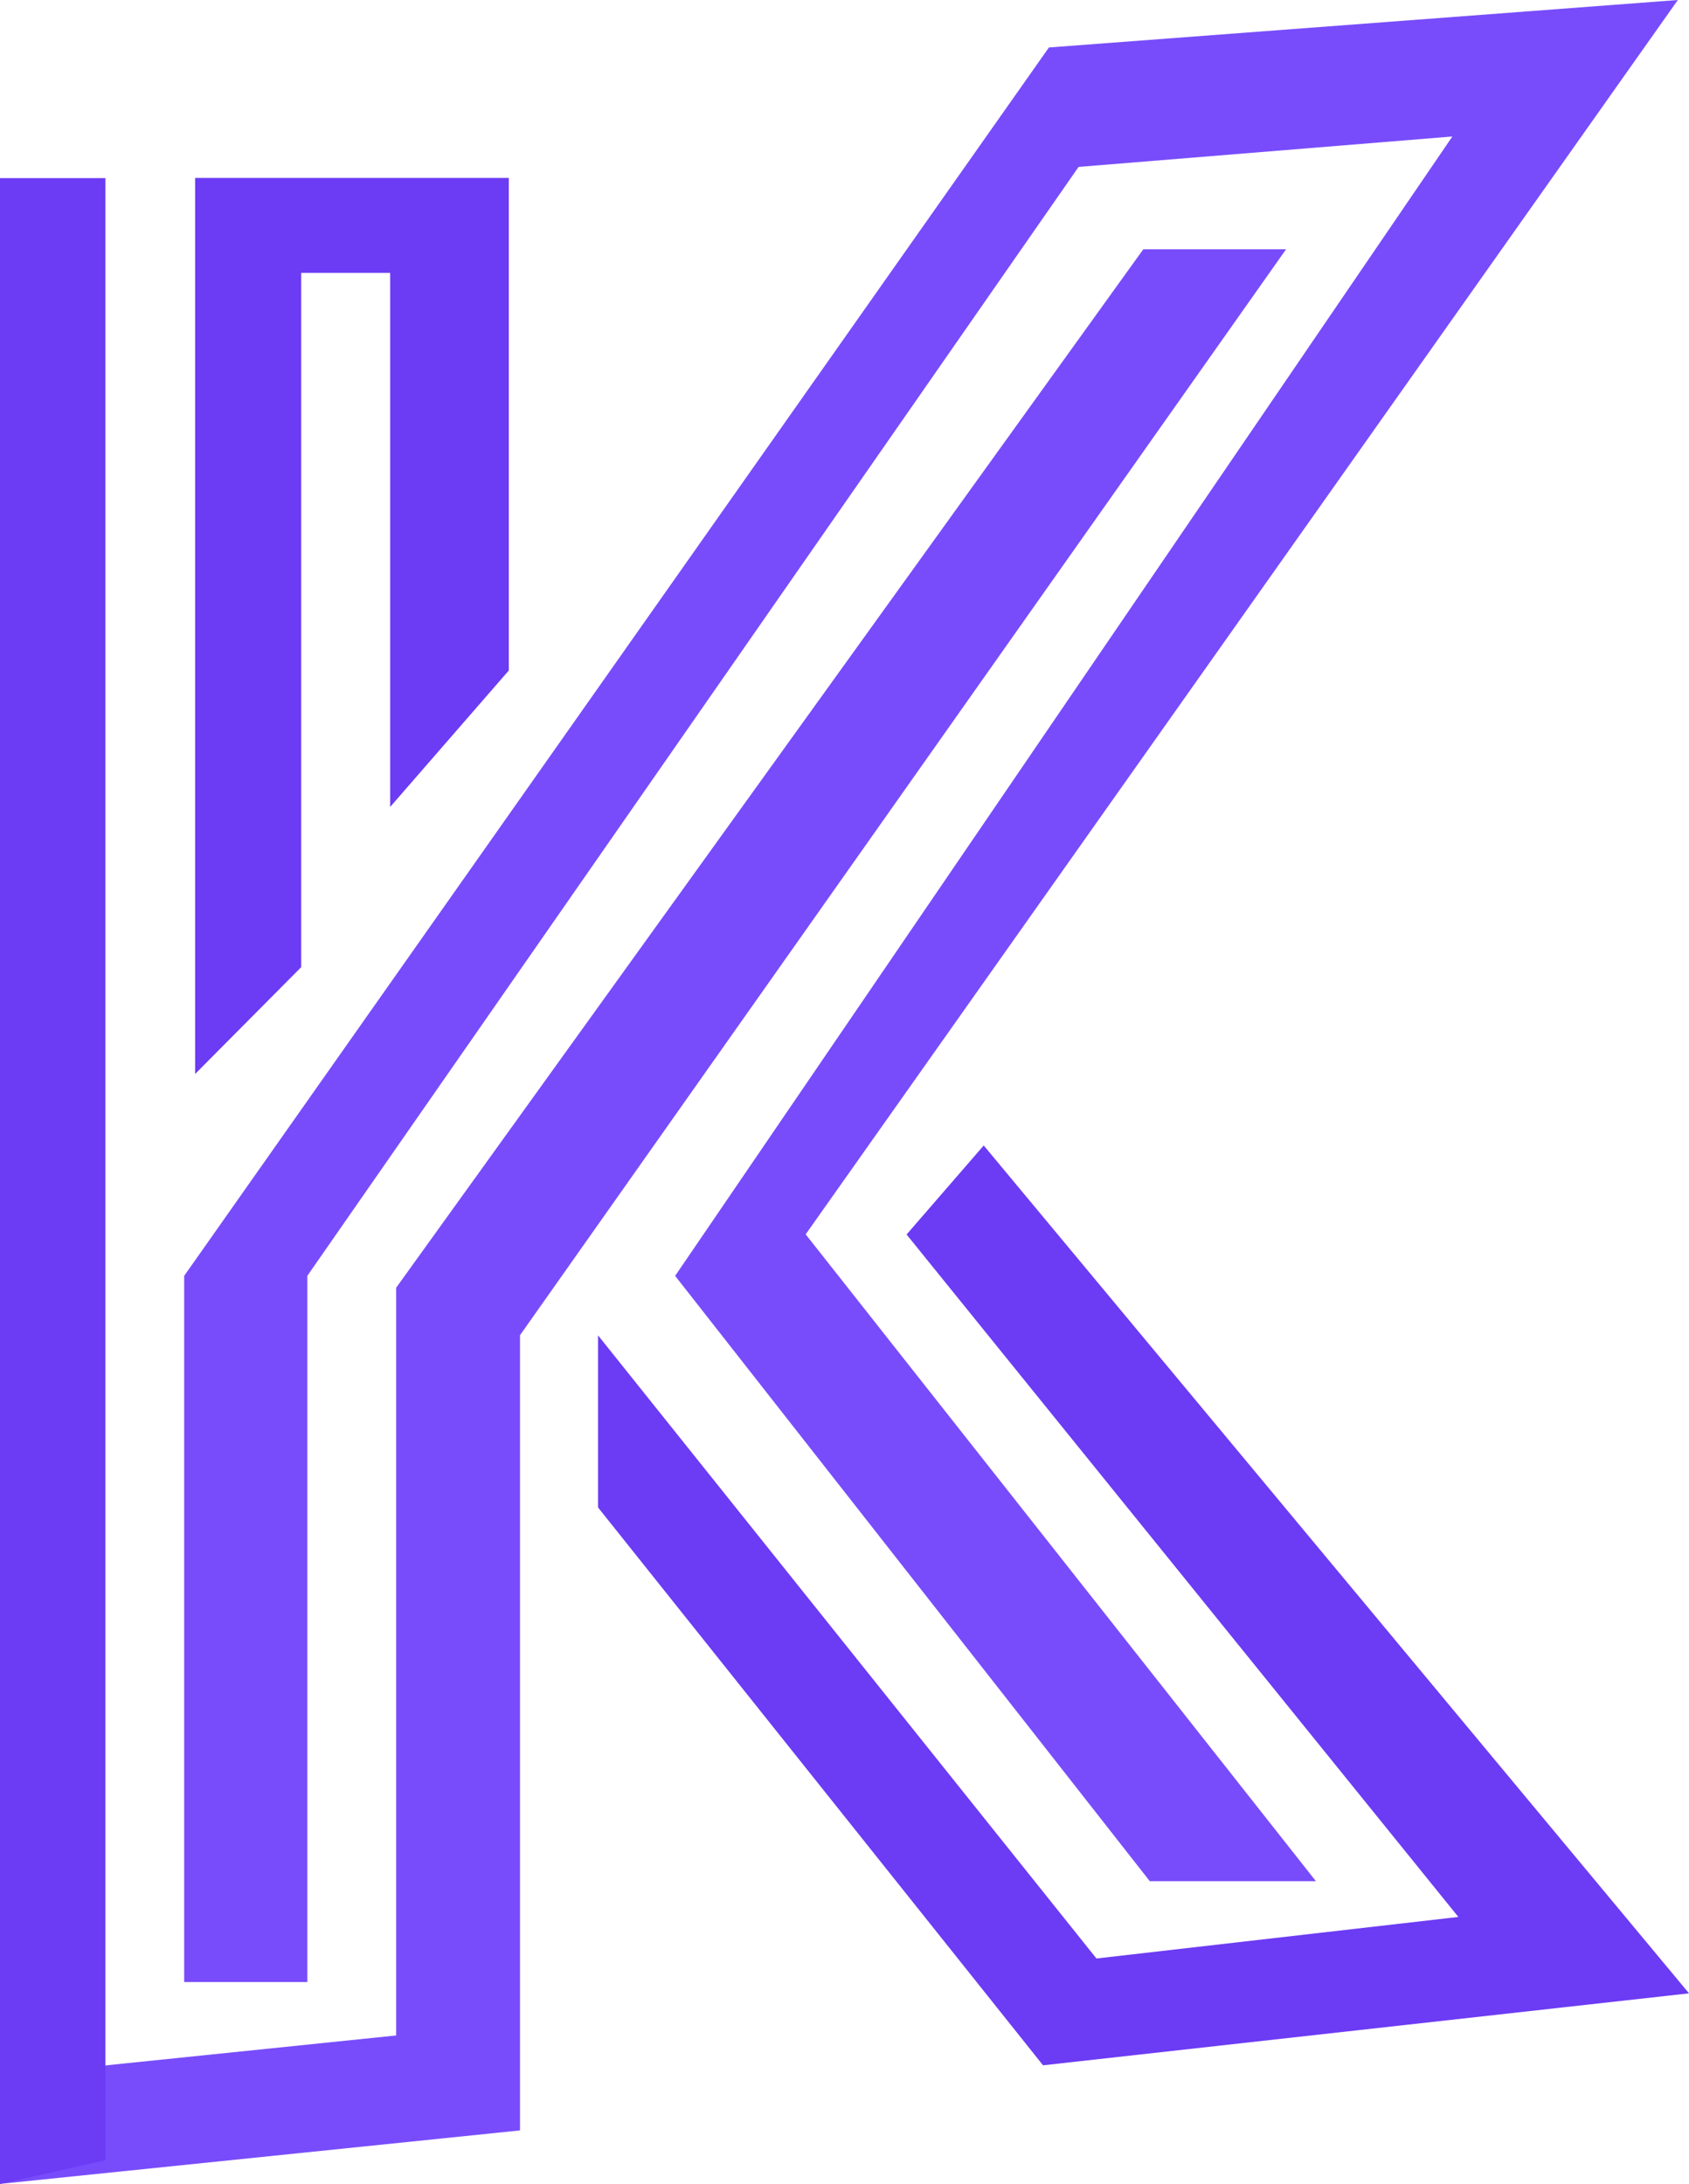 <?xml version="1.0" encoding="UTF-8" standalone="no" ?>
<!DOCTYPE svg PUBLIC "-//W3C//DTD SVG 1.1//EN" "http://www.w3.org/Graphics/SVG/1.1/DTD/svg11.dtd">
<svg xmlns="http://www.w3.org/2000/svg" xmlns:xlink="http://www.w3.org/1999/xlink" version="1.1" width="179.916" height="232.595" viewBox="165.958 133.706 179.916 232.595" xml:space="preserve">
<desc>Created with Fabric.js 4.6.0</desc>
<defs>
</defs>
<g transform="matrix(2.37 0 0 2.37 203.45 200.37)" id="MRk6wIMSC_7RQFrGS6iQ2"  >
<path style="stroke: rgb(49,168,247); stroke-width: 0; stroke-dasharray: none; stroke-linecap: butt; stroke-dashoffset: 0; stroke-linejoin: miter; stroke-miterlimit: 4; fill: rgb(108,59,244); fill-rule: nonzero; opacity: 1;" vector-effect="non-scaling-stroke"  transform=" translate(0, 0)" d="M -7.05 20.133 L -2.283 15.333 L -2.283 -15.867 L 1.717 -15.867 L 1.717 8.133 L 7.05 2 L 7.05 -20.133 L -7.05 -20.133 z" stroke-linecap="round" />
</g>
<g transform="matrix(2.37 0 0 2.37 265.13 239.25)" id="yQt56olmxMzhcYZ0aIGVh"  >
<path style="stroke: rgb(49,168,247); stroke-width: 0; stroke-dasharray: none; stroke-linecap: butt; stroke-dashoffset: 0; stroke-linejoin: miter; stroke-miterlimit: 4; fill: rgb(120,76,251); fill-rule: nonzero; opacity: 1;" vector-effect="non-scaling-stroke"  transform=" translate(0, 0)" d="M -33.567 44.533 L -28.033 44.533 L -28.033 12.8 L 6.633 -37.033 L 23.433 -38.4 L -11.5 12.8 L 9.833 40 L 17.3 40 L -5.633 10.933 L 33.567 -44.533 L 5.3 -42.4 L -33.567 12.8 z" stroke-linecap="round" />
</g>
<g transform="matrix(2.37 0 0 2.37 287.77 304.68)" id="059VTwg6Joc-sElaHYOI-"  >
<path style="stroke: rgb(49,168,247); stroke-width: 0; stroke-dasharray: none; stroke-linecap: butt; stroke-dashoffset: 0; stroke-linejoin: miter; stroke-miterlimit: 4; fill: rgb(108,59,244); fill-rule: nonzero; opacity: 1;" vector-effect="non-scaling-stroke"  transform=" translate(0, 0)" d="M -24.517 -12.133 L -2.117 15.867 L 14.15 14 L -10.65 -16.667 L -7.183 -20.667 L 24.517 17.433 L -4.517 20.667 L -24.517 -4.4 z" stroke-linecap="round" />
</g>
<g transform="matrix(2.37 0 0 2.37 234.46 263.27)" id="I7SIn8raM2vmrX64jfBHd"  >
<path style="stroke: rgb(49,168,247); stroke-width: 0; stroke-dasharray: none; stroke-linecap: butt; stroke-dashoffset: 0; stroke-linejoin: miter; stroke-miterlimit: 4; fill: rgb(120,76,251); fill-rule: nonzero; opacity: 1;" vector-effect="non-scaling-stroke"  transform=" translate(0, 0)" d="M -28.901 38.632 L -11.099 36.799 L -11.099 3.199 L 22.484 -43.468 L 28.901 -43.468 L -5.532 5.332 L -5.532 41.065 L -28.901 43.468 z" stroke-linecap="round" />
</g>
<g transform="matrix(2.37 0 0 2.37 171.57 259.49)" id="5XGEW1vOOMRPrCG33qBpm"  >
<path style="stroke: rgb(0,0,0); stroke-width: 0; stroke-dasharray: none; stroke-linecap: butt; stroke-dashoffset: 0; stroke-linejoin: miter; stroke-miterlimit: 4; fill: rgb(108,59,244); fill-rule: nonzero; opacity: 1;" vector-effect="non-scaling-stroke"  transform=" translate(0, 0)" d="M -2.368 -45.068 L 2.368 -45.068 L 2.368 43.999 L -2.368 45.068 z" stroke-linecap="round" />
</g>
</svg>